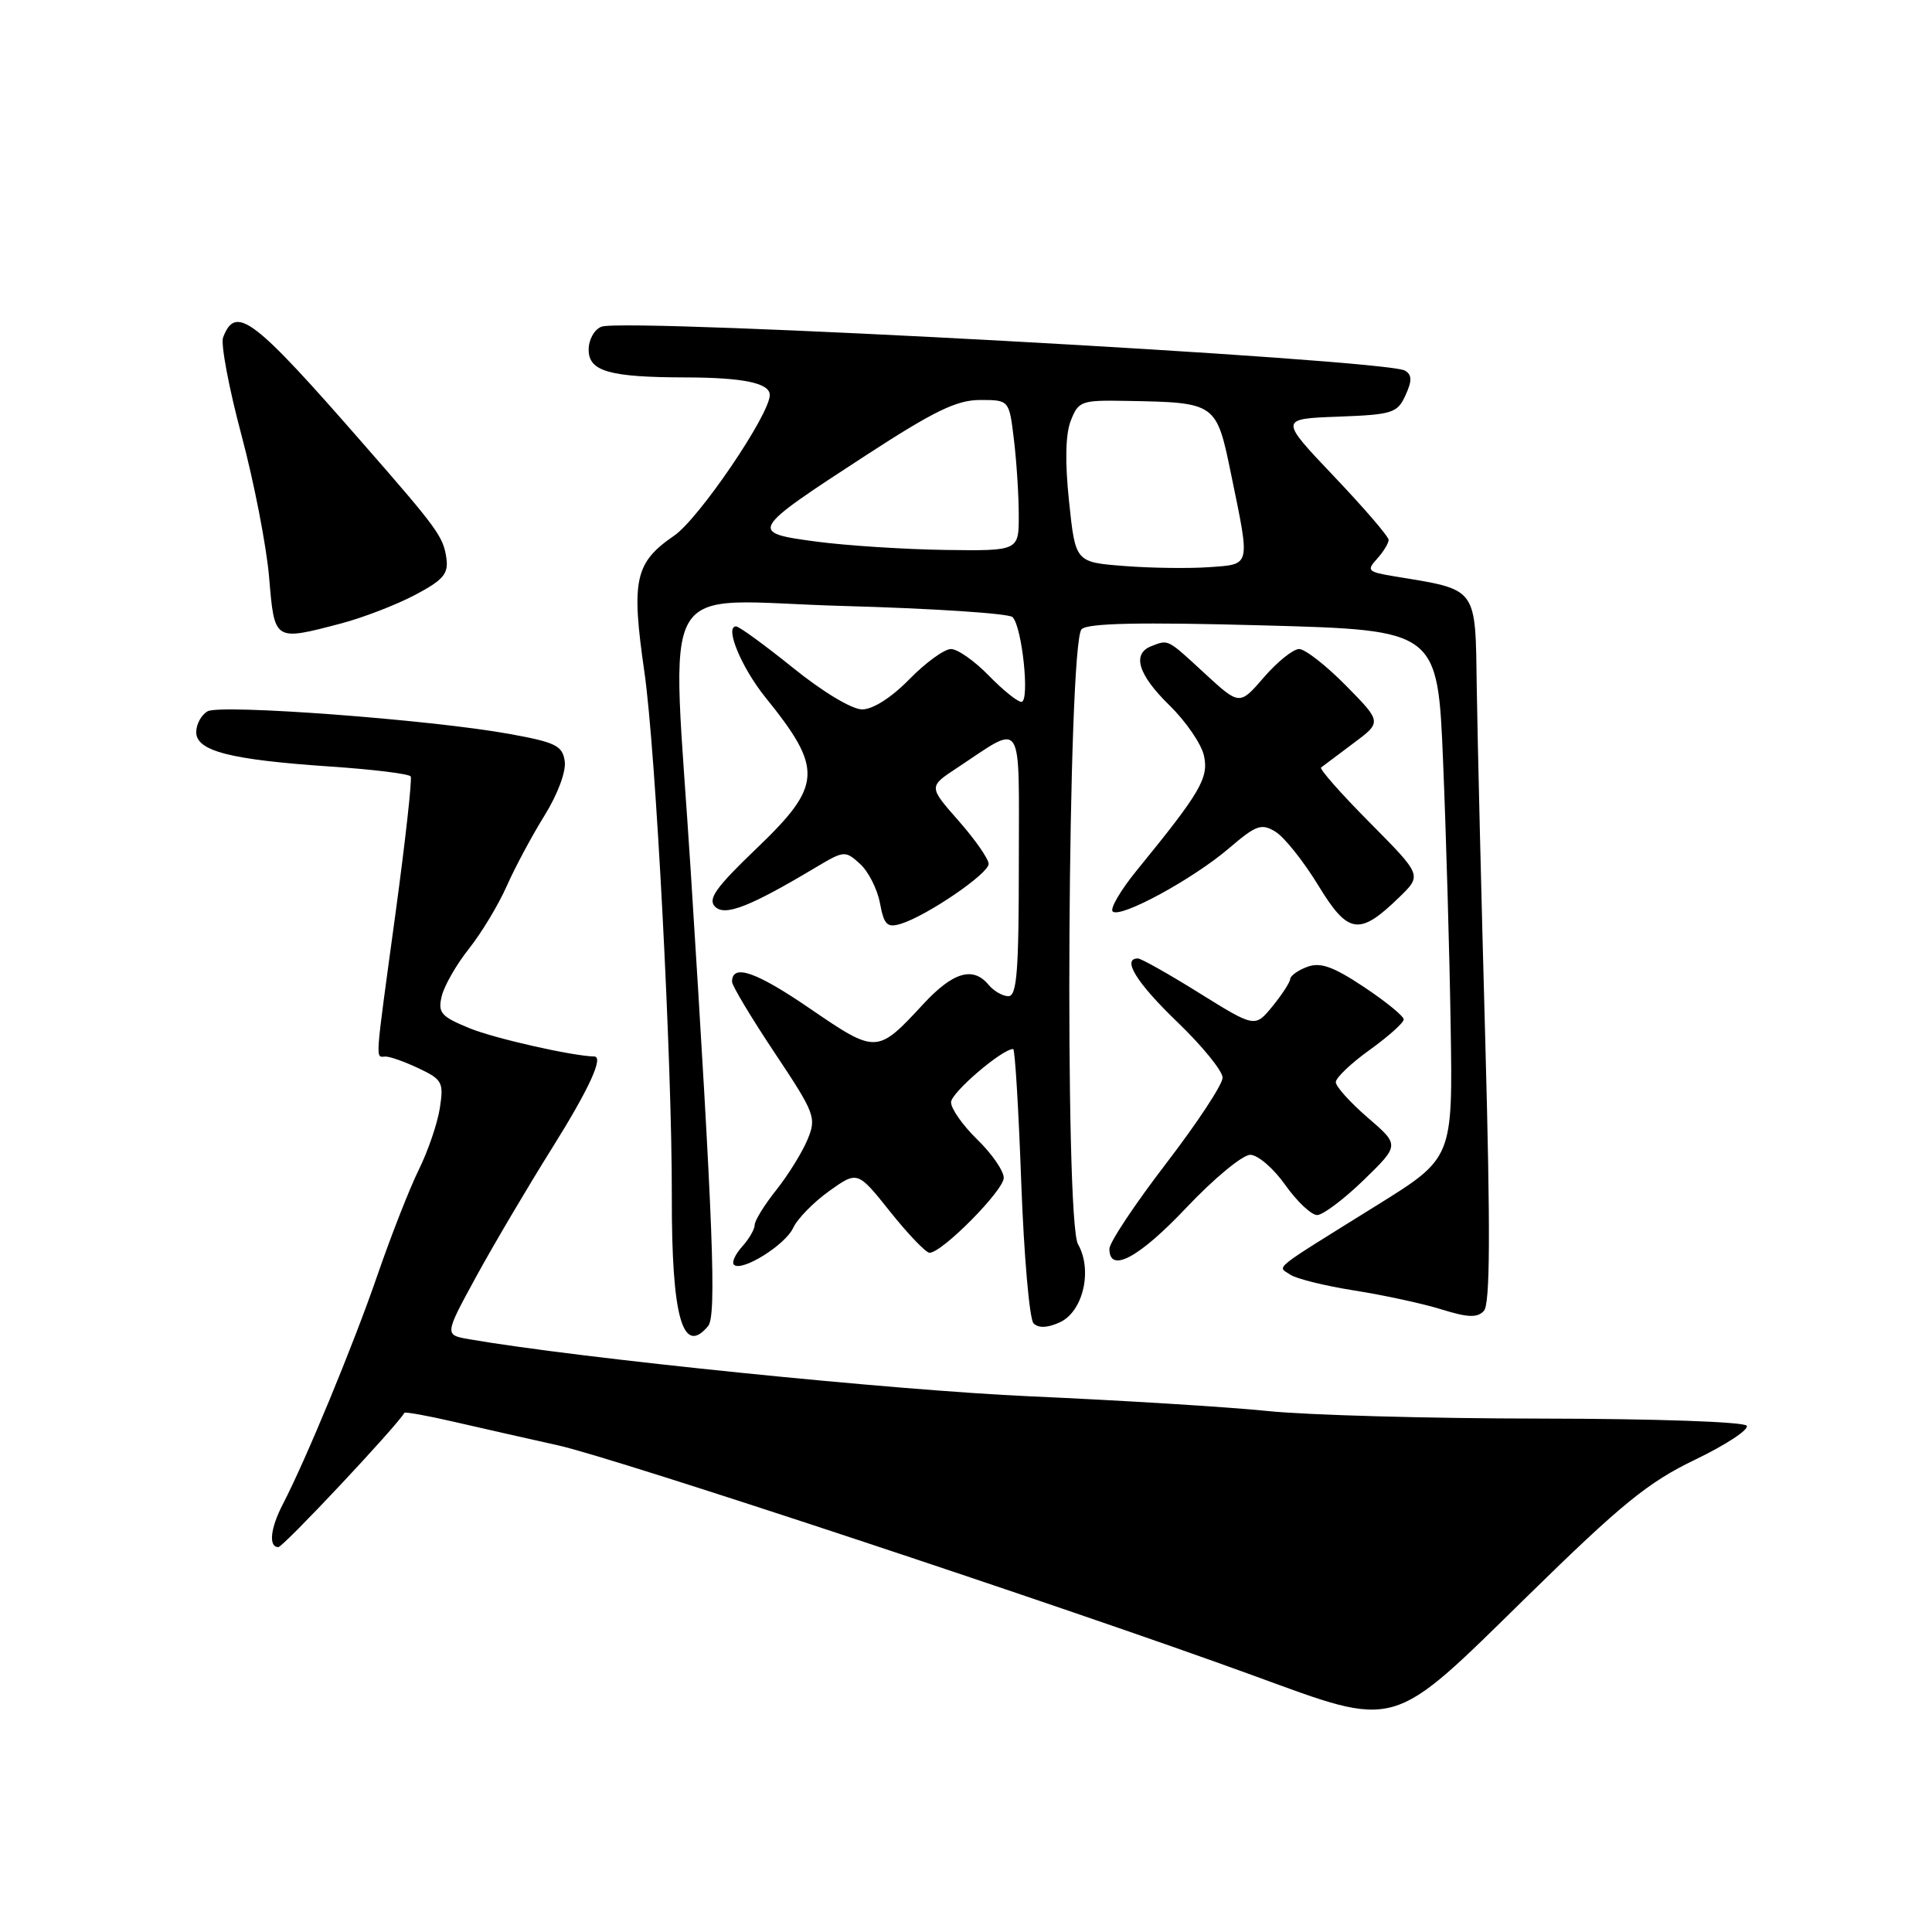 <?xml version="1.0" encoding="UTF-8" standalone="no"?>
<!DOCTYPE svg PUBLIC "-//W3C//DTD SVG 1.1//EN" "http://www.w3.org/Graphics/SVG/1.1/DTD/svg11.dtd" >
<svg xmlns="http://www.w3.org/2000/svg" xmlns:xlink="http://www.w3.org/1999/xlink" version="1.1" viewBox="0 0 256 256">
 <g >
 <path fill="currentColor"
d=" M 202.36 211.53 C 214.88 199.26 218.38 196.41 224.62 193.41 C 228.69 191.45 231.77 189.43 231.45 188.92 C 231.13 188.40 219.42 187.99 204.19 187.97 C 189.51 187.96 173.22 187.51 168.00 186.97 C 162.78 186.43 148.60 185.56 136.50 185.02 C 118.52 184.23 76.83 179.99 62.19 177.46 C 58.88 176.89 58.88 176.89 63.08 169.19 C 65.39 164.96 69.92 157.29 73.14 152.15 C 78.04 144.33 80.02 140.02 78.75 139.99 C 75.83 139.93 65.55 137.60 62.28 136.27 C 58.43 134.70 58.00 134.21 58.53 132.00 C 58.86 130.62 60.48 127.80 62.13 125.72 C 63.78 123.65 66.03 119.92 67.13 117.44 C 68.22 114.97 70.48 110.75 72.14 108.08 C 73.89 105.27 75.03 102.22 74.83 100.87 C 74.54 98.81 73.64 98.36 67.50 97.25 C 57.10 95.36 29.25 93.28 27.51 94.25 C 26.68 94.72 26.00 95.96 26.00 97.01 C 26.00 99.52 30.48 100.67 43.77 101.57 C 49.42 101.95 54.21 102.54 54.42 102.88 C 54.62 103.22 53.72 111.38 52.41 121.00 C 49.61 141.54 49.72 140.00 51.10 140.00 C 51.70 140.00 53.69 140.71 55.52 141.58 C 58.60 143.04 58.81 143.43 58.28 146.83 C 57.97 148.85 56.71 152.53 55.49 155.00 C 54.27 157.47 51.80 163.78 50.00 169.00 C 46.85 178.16 40.52 193.46 37.47 199.33 C 35.82 202.51 35.56 205.00 36.88 205.00 C 37.53 205.00 52.55 189.00 53.58 187.21 C 53.68 187.05 56.62 187.58 60.13 188.39 C 63.63 189.20 69.88 190.61 74.00 191.53 C 81.63 193.23 141.44 213.03 166.00 221.99 C 185.41 229.07 184.07 229.46 202.36 211.53 Z  M 93.83 175.71 C 94.96 174.35 94.51 162.54 91.53 115.50 C 88.99 75.32 86.55 79.59 111.64 80.29 C 123.55 80.62 133.68 81.28 134.17 81.77 C 135.44 83.04 136.48 93.00 135.34 93.00 C 134.82 93.00 132.87 91.42 131.00 89.50 C 129.13 87.58 126.89 86.00 126.01 86.00 C 125.13 86.00 122.65 87.80 120.50 90.00 C 118.13 92.42 115.67 94.00 114.24 94.00 C 112.89 94.00 109.02 91.68 105.09 88.50 C 101.34 85.48 97.94 83.00 97.53 83.00 C 95.98 83.00 98.24 88.46 101.42 92.40 C 109.10 101.91 108.98 104.06 100.25 112.42 C 94.84 117.60 93.75 119.14 94.75 120.14 C 96.05 121.45 99.36 120.16 108.22 114.86 C 111.83 112.71 112.01 112.70 113.95 114.46 C 115.06 115.46 116.25 117.80 116.60 119.67 C 117.14 122.56 117.55 122.96 119.37 122.41 C 122.81 121.35 131.00 115.77 131.00 114.47 C 131.00 113.82 129.21 111.25 127.02 108.76 C 123.04 104.24 123.04 104.24 126.77 101.78 C 135.76 95.85 135.00 94.67 135.00 114.46 C 135.00 128.69 134.74 132.00 133.62 132.00 C 132.86 132.00 131.68 131.32 131.00 130.50 C 128.93 128.00 126.27 128.79 122.29 133.10 C 116.23 139.65 116.11 139.65 107.32 133.64 C 100.17 128.74 97.00 127.65 97.00 130.09 C 97.00 130.60 99.53 134.83 102.63 139.48 C 108.01 147.56 108.21 148.09 107.00 151.00 C 106.30 152.69 104.44 155.69 102.87 157.67 C 101.29 159.65 100.00 161.74 100.00 162.31 C 100.00 162.88 99.25 164.17 98.34 165.18 C 97.43 166.19 96.93 167.27 97.25 167.58 C 98.25 168.58 104.05 164.98 105.10 162.70 C 105.66 161.49 107.81 159.29 109.87 157.82 C 113.63 155.14 113.63 155.14 117.96 160.57 C 120.35 163.56 122.69 166.00 123.17 166.00 C 124.83 166.00 133.00 157.74 133.00 156.07 C 133.00 155.15 131.43 152.87 129.50 151.00 C 127.58 149.13 126.01 146.91 126.02 146.05 C 126.04 144.77 132.78 139.00 134.25 139.00 C 134.49 139.00 134.97 146.96 135.32 156.68 C 135.68 166.41 136.41 174.81 136.95 175.35 C 137.61 176.01 138.79 175.96 140.42 175.22 C 143.52 173.81 144.80 168.30 142.84 164.86 C 141.03 161.67 141.48 85.13 143.32 83.37 C 144.16 82.57 151.03 82.42 167.50 82.87 C 190.50 83.50 190.50 83.50 191.22 101.00 C 191.62 110.62 192.07 126.36 192.22 135.97 C 192.50 153.45 192.50 153.45 182.50 159.67 C 168.16 168.60 169.25 167.72 170.97 168.90 C 171.78 169.45 175.61 170.39 179.47 171.00 C 183.34 171.61 188.53 172.73 191.00 173.50 C 194.50 174.59 195.75 174.64 196.62 173.70 C 197.45 172.82 197.50 163.31 196.81 138.00 C 196.29 119.03 195.78 97.98 195.68 91.23 C 195.48 77.60 195.93 78.21 184.72 76.36 C 181.23 75.78 181.05 75.60 182.47 74.04 C 183.31 73.11 184.00 71.98 184.00 71.54 C 184.00 71.09 180.74 67.31 176.76 63.12 C 169.52 55.50 169.52 55.50 177.30 55.21 C 184.52 54.94 185.16 54.73 186.23 52.39 C 187.12 50.44 187.10 49.68 186.17 49.11 C 183.72 47.59 82.85 42.08 79.70 43.29 C 78.75 43.65 78.00 45.00 78.00 46.34 C 78.00 49.21 80.74 49.99 90.88 50.01 C 98.50 50.03 102.00 50.76 102.00 52.34 C 102.00 54.92 92.62 68.72 89.34 70.97 C 84.12 74.55 83.62 76.82 85.38 89.00 C 86.89 99.36 89.06 140.88 89.02 158.61 C 88.99 174.51 90.46 179.76 93.83 175.71 Z  M 157.22 160.00 C 160.86 156.15 164.66 153.01 165.67 153.02 C 166.68 153.03 168.77 154.83 170.31 157.02 C 171.86 159.21 173.76 161.00 174.53 161.00 C 175.29 161.00 178.07 158.91 180.69 156.37 C 185.46 151.73 185.46 151.73 181.23 148.09 C 178.90 146.08 177.00 143.97 177.00 143.39 C 177.00 142.81 179.03 140.88 181.50 139.11 C 183.97 137.33 186.00 135.52 186.00 135.08 C 186.00 134.64 183.63 132.71 180.73 130.78 C 176.65 128.07 174.96 127.47 173.23 128.11 C 172.00 128.56 170.98 129.29 170.96 129.72 C 170.94 130.15 169.88 131.78 168.61 133.34 C 166.29 136.17 166.29 136.17 158.92 131.59 C 154.87 129.06 151.20 127.00 150.78 127.00 C 148.60 127.00 150.62 130.25 156.00 135.42 C 159.30 138.59 162.00 141.91 162.00 142.80 C 162.00 143.70 158.62 148.82 154.50 154.19 C 150.38 159.56 147.00 164.64 147.00 165.48 C 147.00 168.77 150.91 166.68 157.22 160.00 Z  M 185.46 118.84 C 188.41 115.97 188.41 115.97 181.51 109.01 C 177.72 105.19 174.81 101.90 175.05 101.70 C 175.30 101.50 177.21 100.07 179.30 98.51 C 183.11 95.68 183.11 95.68 178.34 90.84 C 175.72 88.18 172.93 86.00 172.14 86.00 C 171.36 86.00 169.26 87.68 167.48 89.74 C 164.25 93.48 164.25 93.48 159.64 89.24 C 154.63 84.62 154.86 84.73 152.58 85.61 C 149.95 86.62 150.79 89.39 154.96 93.46 C 157.13 95.58 159.19 98.58 159.53 100.13 C 160.18 103.09 159.07 104.98 150.66 115.29 C 148.51 117.92 147.06 120.39 147.43 120.77 C 148.41 121.74 158.06 116.50 162.86 112.39 C 166.46 109.31 167.14 109.07 169.01 110.21 C 170.17 110.92 172.71 114.10 174.66 117.29 C 178.65 123.84 180.11 124.05 185.46 118.84 Z  M 45.20 82.61 C 48.12 81.84 52.52 80.14 55.00 78.83 C 58.74 76.85 59.44 76.03 59.15 73.97 C 58.74 71.11 58.02 70.11 48.19 58.87 C 33.52 42.06 31.24 40.33 29.56 44.71 C 29.23 45.57 30.32 51.38 31.99 57.63 C 33.66 63.88 35.31 72.37 35.66 76.50 C 36.38 85.01 36.28 84.95 45.20 82.61 Z  M 149.00 75.00 C 142.50 74.50 142.50 74.50 141.66 66.50 C 141.10 61.22 141.18 57.56 141.88 55.75 C 142.90 53.14 143.26 53.01 149.23 53.12 C 161.22 53.34 161.17 53.31 163.16 63.00 C 165.67 75.19 165.77 74.75 160.25 75.15 C 157.64 75.34 152.57 75.28 149.00 75.00 Z  M 108.21 71.77 C 99.18 70.57 99.28 70.39 114.76 60.32 C 123.80 54.44 126.78 53.00 129.87 53.00 C 133.72 53.00 133.72 53.00 134.35 58.25 C 134.70 61.14 134.99 65.64 134.99 68.25 C 135.00 73.00 135.00 73.00 125.25 72.87 C 119.89 72.79 112.22 72.30 108.21 71.77 Z "/>
</g>
</svg>